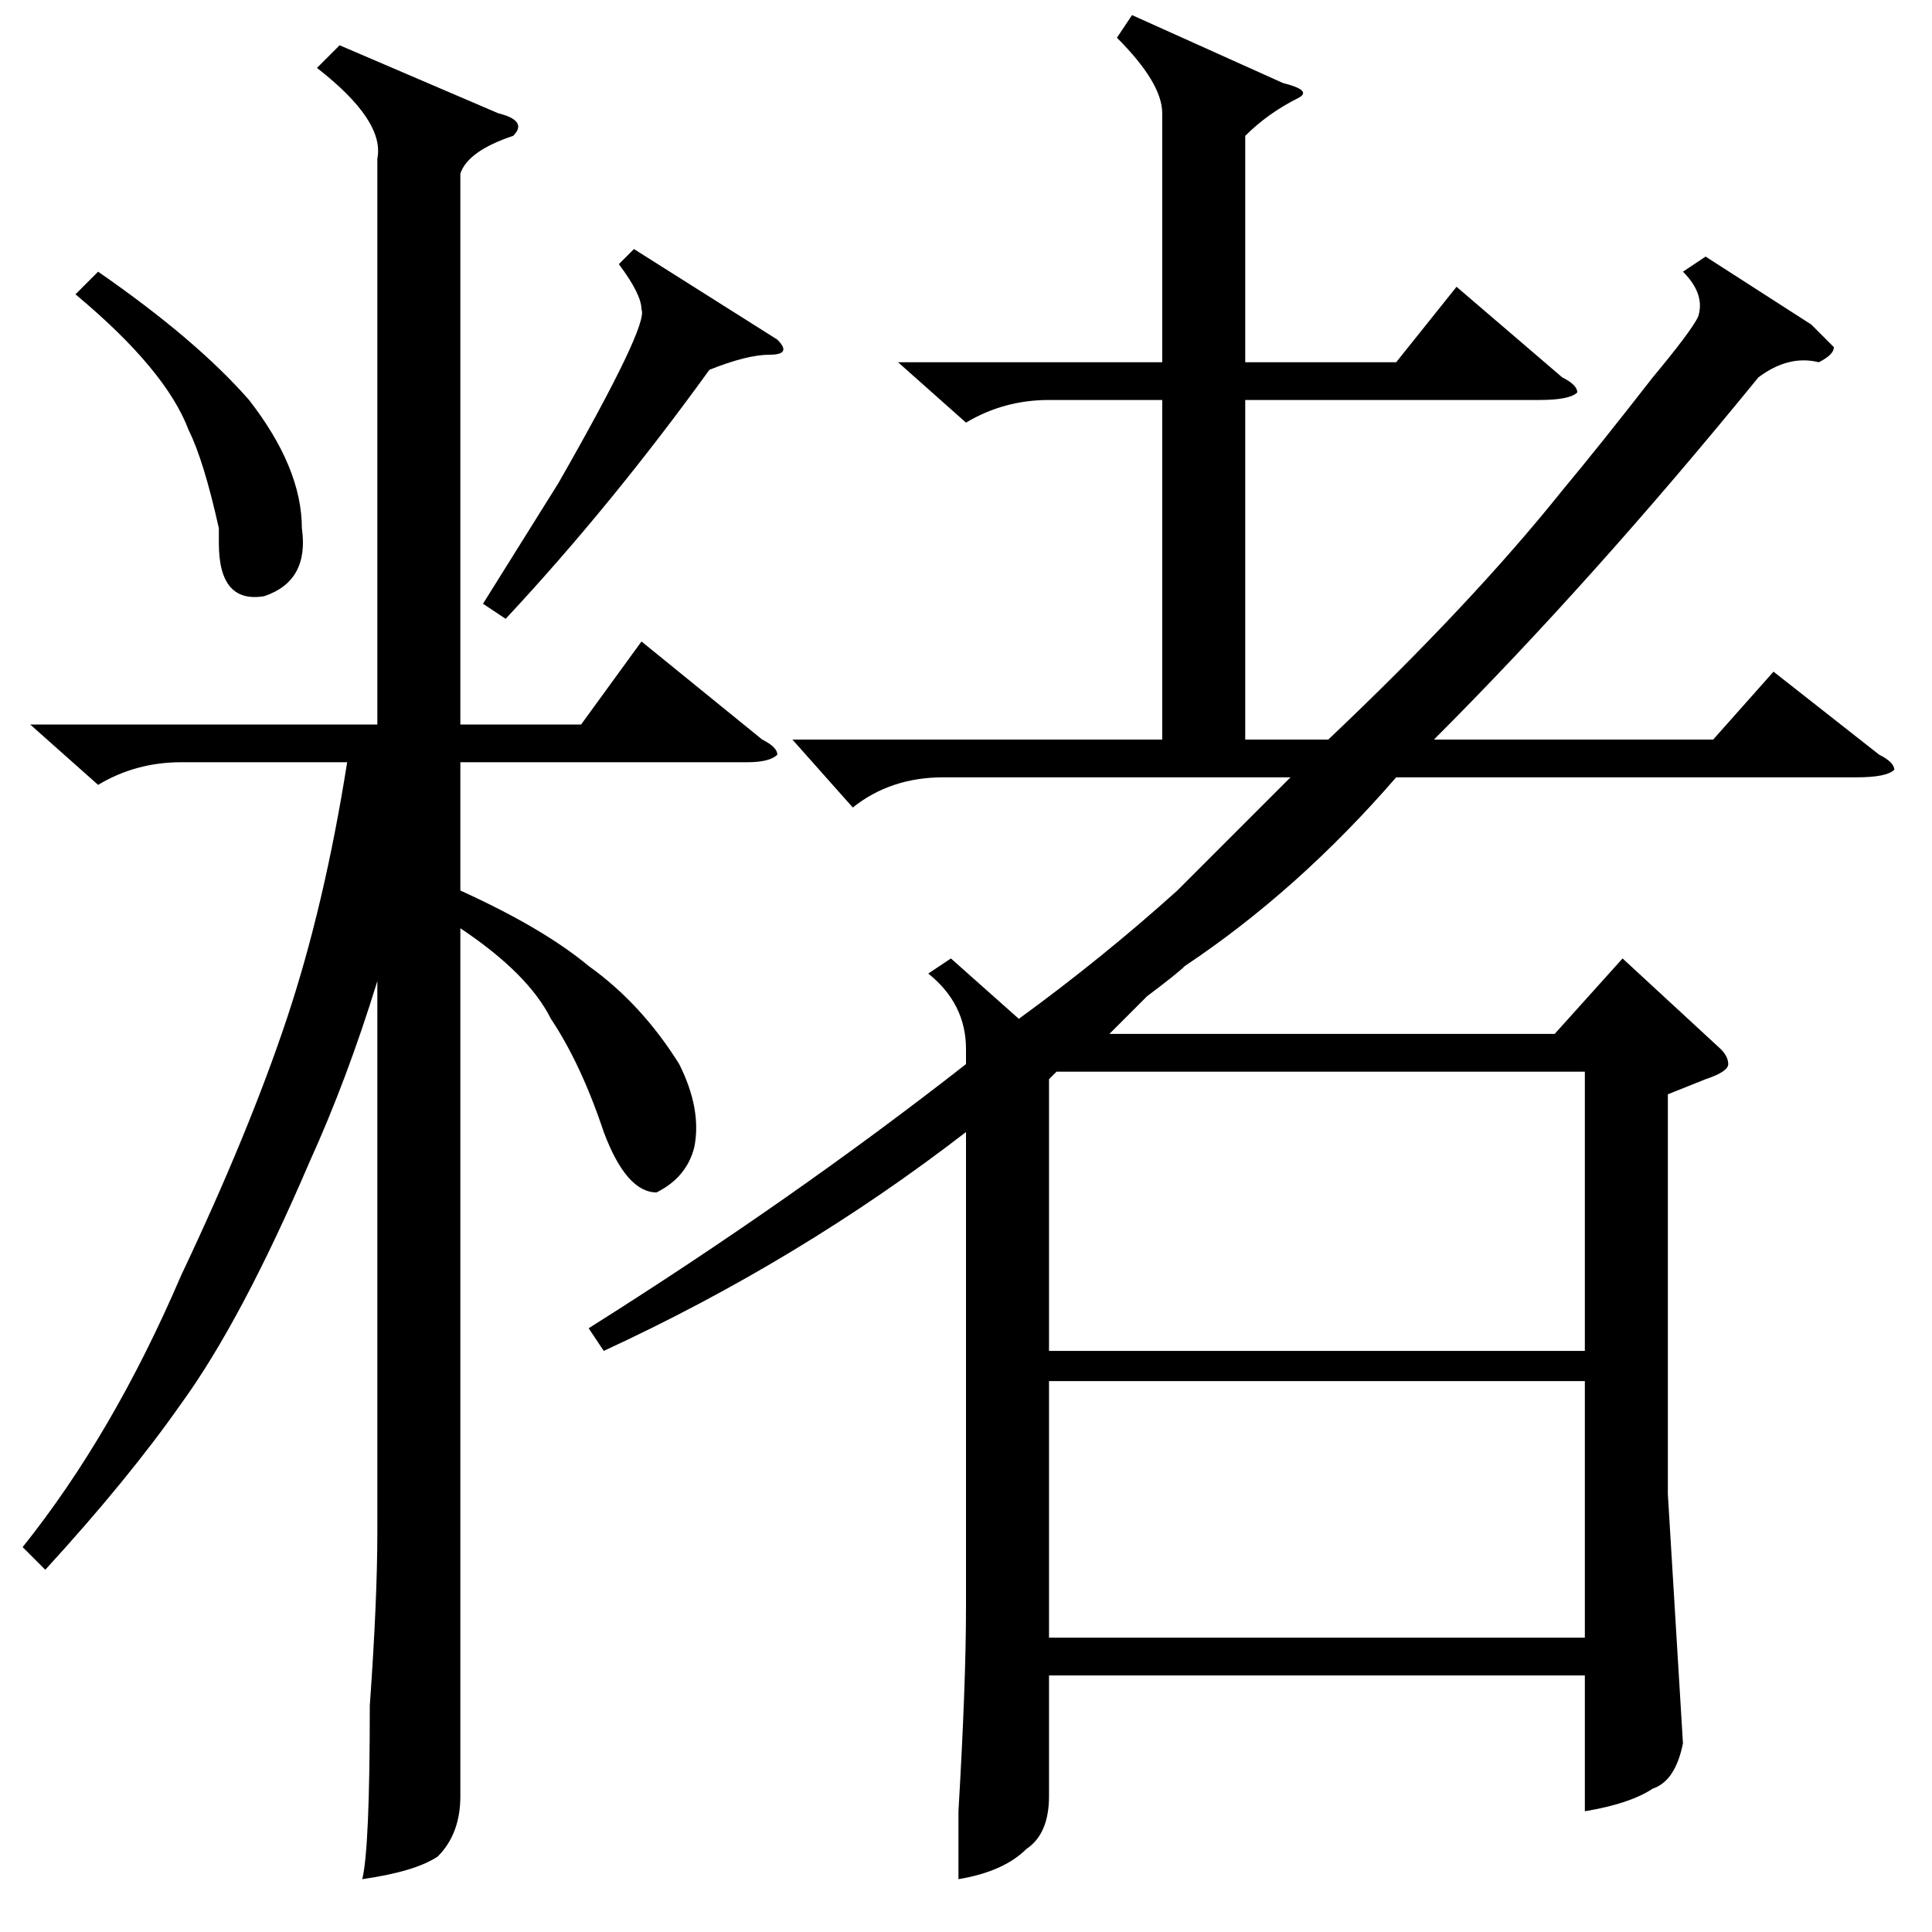 <?xml version="1.0" standalone="no"?>
<!DOCTYPE svg PUBLIC "-//W3C//DTD SVG 1.1//EN" "http://www.w3.org/Graphics/SVG/1.1/DTD/svg11.dtd" >
<svg xmlns="http://www.w3.org/2000/svg" xmlns:xlink="http://www.w3.org/1999/xlink" version="1.1" viewBox="0 -52 256 256">
  <g transform="matrix(1 0 0 -1 0 204)">
   <path fill="currentColor"
d="M150 254l20 -9q4 -1 2 -2q-4 -2 -7 -5v-30h20l8 10l14 -12q2 -1 2 -2q-1 -1 -5 -1h-39v-45h11q19 18 31 33q5 6 12 15q5 6 6 8q1 3 -2 6l3 2l14 -9l3 -3q0 -1 -2 -2q-4 1 -8 -2q-22 -27 -43 -48h37l8 9l14 -11q2 -1 2 -2q-1 -1 -5 -1h-61q-13 -15 -28 -25q-1 -1 -5 -4
l-5 -5h59l9 10l13 -12q1 -1 1 -2t-3 -2l-5 -2v-53l2 -33q-1 -5 -4 -6q-3 -2 -9 -3v18h-71v-16q0 -5 -3 -7q-3 -3 -9 -4v9q1 17 1 27v63q-22 -17 -48 -29l-2 3q27 17 50 35v2q0 6 -5 10l3 2l9 -8q11 8 21 17l15 15h-46q-7 0 -12 -4l-8 9h49v45h-15q-6 0 -11 -3l-9 8h35v33
q0 4 -6 10zM210 114h-70l-1 -1v-36h71v37zM139 73v-34h71v34h-71zM6 48l-3 3q12 15 21 36q9 19 14 34t8 34h-22q-6 0 -11 -3l-9 8h46v75q1 5 -8 12l3 3l21 -9q4 -1 2 -3q-6 -2 -7 -5v-73h16l8 11l16 -13q2 -1 2 -2q-1 -1 -4 -1h-38v-17q11 -5 17 -10q7 -5 12 -13q3 -6 2 -11
q-1 -4 -5 -6q-4 0 -7 8q-3 9 -7 15q-3 6 -12 12v-92v-23q0 -5 -3 -8q-3 -2 -10 -3q1 4 1 23q1 14 1 23v73q-4 -13 -9 -24q-9 -21 -17 -32q-7 -10 -18 -22zM84 223l19 -12q2 -2 -1 -2t-8 -2q-13 -18 -27 -33l-3 2l10 16q12 21 11 23q0 2 -3 6zM10 217l3 3q13 -9 20 -17
q7 -9 7 -17q1 -7 -5 -9q-6 -1 -6 7v2q-2 9 -4 13q-3 8 -15 18z" />
  </g>

</svg>
